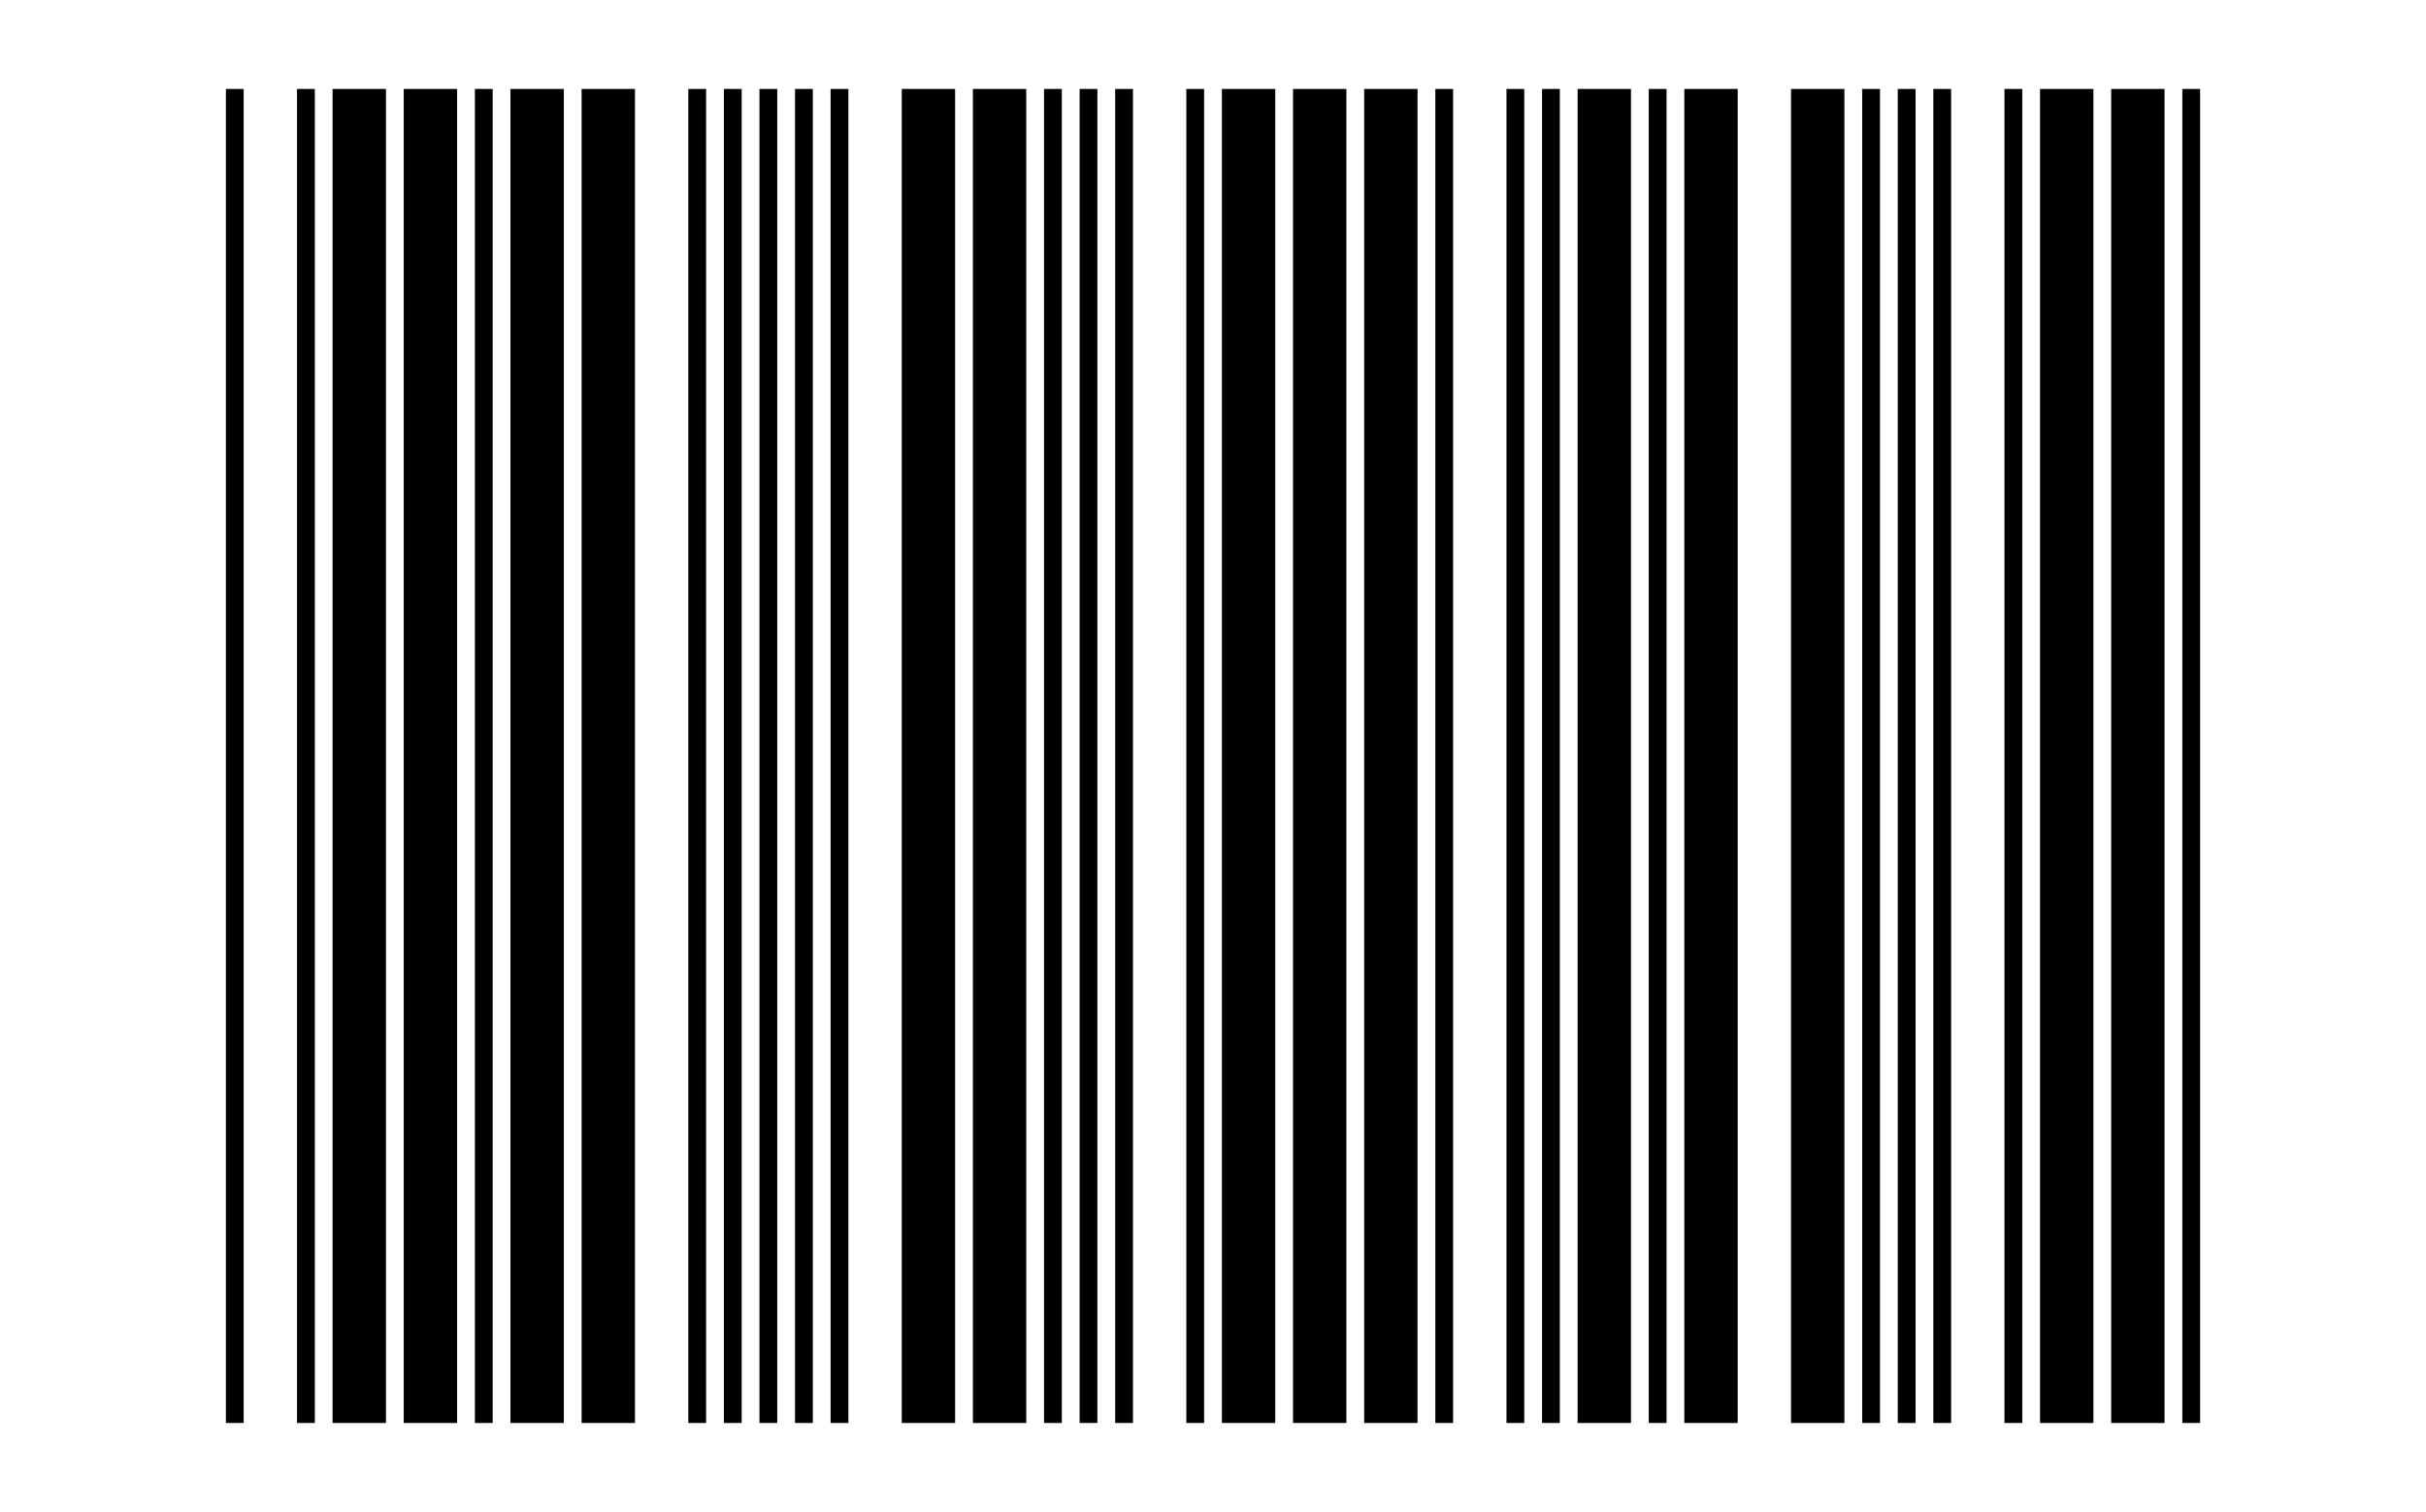<?xml version="1.0" encoding="UTF-8"?>
<!DOCTYPE svg
  PUBLIC '-//W3C//DTD SVG 1.1//EN'
  'http://www.w3.org/Graphics/SVG/1.1/DTD/svg11.dtd'>
<svg version="1.1" xmlns="http://www.w3.org/2000/svg" width="27.280mm" height="17.000mm">
    <!--Autogenerated with python-barcode 0.15.1-->
    <g id="barcode_group">
        <rect width="100%" height="100%" style="fill:transparent"/>
        <rect x="2.540mm" y="1.000mm" width="0.200mm" height="15.000mm" style="fill:black;"/>
        <rect x="3.340mm" y="1.000mm" width="0.200mm" height="15.000mm" style="fill:black;"/>
        <rect x="3.740mm" y="1.000mm" width="0.600mm" height="15.000mm" style="fill:black;"/>
        <rect x="4.540mm" y="1.000mm" width="0.600mm" height="15.000mm" style="fill:black;"/>
        <rect x="5.340mm" y="1.000mm" width="0.200mm" height="15.000mm" style="fill:black;"/>
        <rect x="5.740mm" y="1.000mm" width="0.600mm" height="15.000mm" style="fill:black;"/>
        <rect x="6.540mm" y="1.000mm" width="0.600mm" height="15.000mm" style="fill:black;"/>
        <rect x="7.740mm" y="1.000mm" width="0.200mm" height="15.000mm" style="fill:black;"/>
        <rect x="8.140mm" y="1.000mm" width="0.200mm" height="15.000mm" style="fill:black;"/>
        <rect x="8.540mm" y="1.000mm" width="0.200mm" height="15.000mm" style="fill:black;"/>
        <rect x="8.940mm" y="1.000mm" width="0.200mm" height="15.000mm" style="fill:black;"/>
        <rect x="9.340mm" y="1.000mm" width="0.200mm" height="15.000mm" style="fill:black;"/>
        <rect x="10.140mm" y="1.000mm" width="0.600mm" height="15.000mm" style="fill:black;"/>
        <rect x="10.940mm" y="1.000mm" width="0.600mm" height="15.000mm" style="fill:black;"/>
        <rect x="11.740mm" y="1.000mm" width="0.200mm" height="15.000mm" style="fill:black;"/>
        <rect x="12.140mm" y="1.000mm" width="0.200mm" height="15.000mm" style="fill:black;"/>
        <rect x="12.540mm" y="1.000mm" width="0.200mm" height="15.000mm" style="fill:black;"/>
        <rect x="13.340mm" y="1.000mm" width="0.200mm" height="15.000mm" style="fill:black;"/>
        <rect x="13.740mm" y="1.000mm" width="0.600mm" height="15.000mm" style="fill:black;"/>
        <rect x="14.540mm" y="1.000mm" width="0.600mm" height="15.000mm" style="fill:black;"/>
        <rect x="15.340mm" y="1.000mm" width="0.600mm" height="15.000mm" style="fill:black;"/>
        <rect x="16.140mm" y="1.000mm" width="0.200mm" height="15.000mm" style="fill:black;"/>
        <rect x="16.940mm" y="1.000mm" width="0.200mm" height="15.000mm" style="fill:black;"/>
        <rect x="17.340mm" y="1.000mm" width="0.200mm" height="15.000mm" style="fill:black;"/>
        <rect x="17.740mm" y="1.000mm" width="0.600mm" height="15.000mm" style="fill:black;"/>
        <rect x="18.540mm" y="1.000mm" width="0.200mm" height="15.000mm" style="fill:black;"/>
        <rect x="18.940mm" y="1.000mm" width="0.600mm" height="15.000mm" style="fill:black;"/>
        <rect x="20.140mm" y="1.000mm" width="0.600mm" height="15.000mm" style="fill:black;"/>
        <rect x="20.940mm" y="1.000mm" width="0.200mm" height="15.000mm" style="fill:black;"/>
        <rect x="21.340mm" y="1.000mm" width="0.200mm" height="15.000mm" style="fill:black;"/>
        <rect x="21.740mm" y="1.000mm" width="0.200mm" height="15.000mm" style="fill:black;"/>
        <rect x="22.540mm" y="1.000mm" width="0.200mm" height="15.000mm" style="fill:black;"/>
        <rect x="22.940mm" y="1.000mm" width="0.600mm" height="15.000mm" style="fill:black;"/>
        <rect x="23.740mm" y="1.000mm" width="0.600mm" height="15.000mm" style="fill:black;"/>
        <rect x="24.540mm" y="1.000mm" width="0.200mm" height="15.000mm" style="fill:black;"/>
    </g>
</svg>
